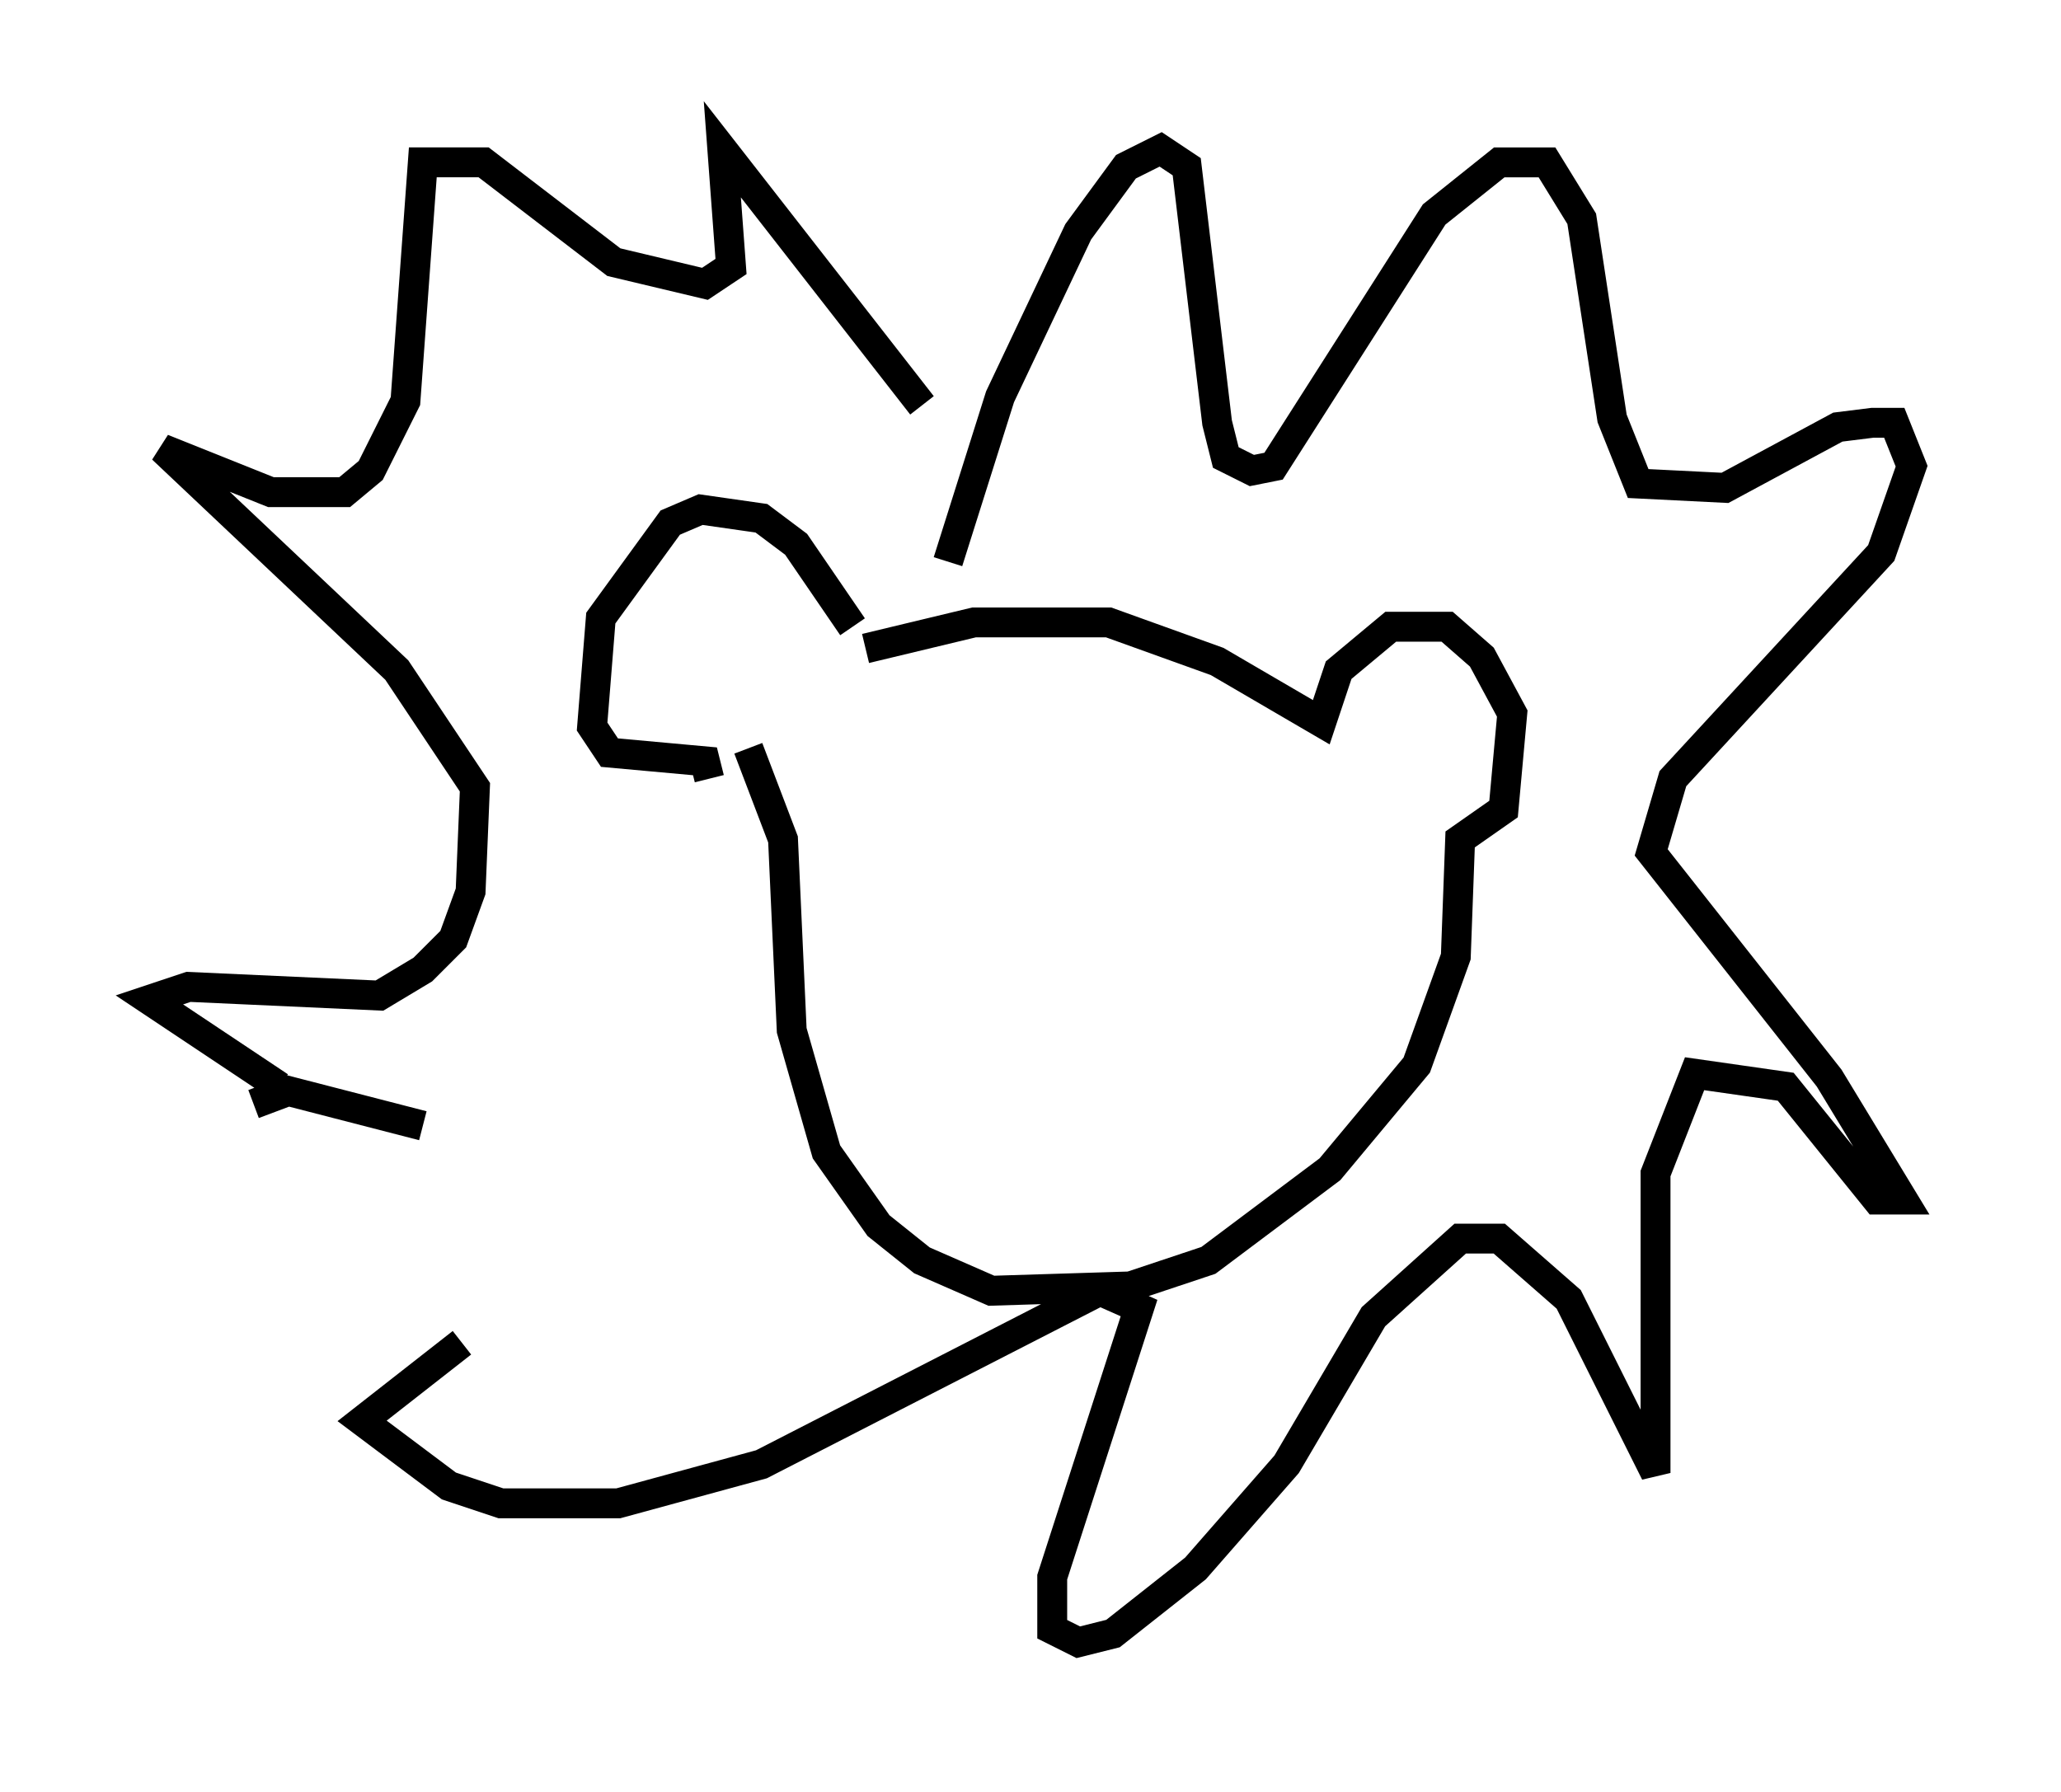<?xml version="1.0" encoding="utf-8" ?>
<svg baseProfile="full" height="59.966" version="1.1" width="68.972" xmlns="http://www.w3.org/2000/svg" xmlns:ev="http://www.w3.org/2001/xml-events" xmlns:xlink="http://www.w3.org/1999/xlink"><defs /><rect fill="white" height="59.966" width="68.972" x="0" y="0" /><path d="M28.676, 22.14 m-0.145, -1.162 l-1.888, -2.76 -1.162, -0.872 l-2.034, -0.291 -1.017, 0.436 l-2.324, 3.196 -0.291, 3.631 l0.581, 0.872 3.196, 0.291 l0.145, 0.581 m5.229, -4.358 l3.631, -0.872 4.503, 0.0 l3.631, 1.307 3.486, 2.034 l0.581, -1.743 1.743, -1.453 l1.888, 0.0 1.162, 1.017 l1.017, 1.888 -0.291, 3.196 l-1.453, 1.017 -0.145, 3.922 l-1.307, 3.631 -2.905, 3.486 l-4.067, 3.05 -2.615, 0.872 l-4.648, 0.145 -2.324, -1.017 l-1.453, -1.162 -1.743, -2.469 l-1.162, -4.067 -0.291, -6.391 l-1.162, -3.05 m6.682, -6.246 l1.743, -5.52 2.615, -5.52 l1.598, -2.179 1.162, -0.581 l0.872, 0.581 1.017, 8.57 l0.291, 1.162 0.872, 0.436 l0.726, -0.145 5.374, -8.425 l2.179, -1.743 1.598, 0.0 l1.162, 1.888 1.017, 6.682 l0.872, 2.179 2.905, 0.145 l3.777, -2.034 1.162, -0.145 l0.726, 0.0 0.581, 1.453 l-1.017, 2.905 -6.972, 7.553 l-0.726, 2.469 5.955, 7.553 l2.469, 4.067 -0.872, 0.0 l-3.05, -3.777 -3.05, -0.436 l-1.307, 3.341 0.0, 10.022 l-2.905, -5.81 -2.324, -2.034 l-1.307, 0.0 -2.905, 2.615 l-2.905, 4.939 -3.05, 3.486 l-2.76, 2.179 -1.162, 0.291 l-0.872, -0.436 0.0, -1.743 l2.905, -9.006 -1.307, -0.581 l-11.33, 5.81 -4.793, 1.307 l-3.922, 0.0 -1.743, -0.581 l-2.905, -2.179 3.341, -2.615 m-6.101, -8.57 l-4.358, -2.905 1.307, -0.436 l6.391, 0.291 1.453, -0.872 l1.017, -1.017 0.581, -1.598 l0.145, -3.486 -2.615, -3.922 l-7.844, -7.408 3.631, 1.453 l2.469, 0.0 0.872, -0.726 l1.162, -2.324 0.581, -7.989 l2.034, 0.0 4.358, 3.341 l3.05, 0.726 0.872, -0.581 l-0.291, -3.922 6.682, 8.57 m-22.369, 23.385 l1.162, -0.436 4.503, 1.162 " fill="none" stroke="black" stroke-width="1" /></svg>